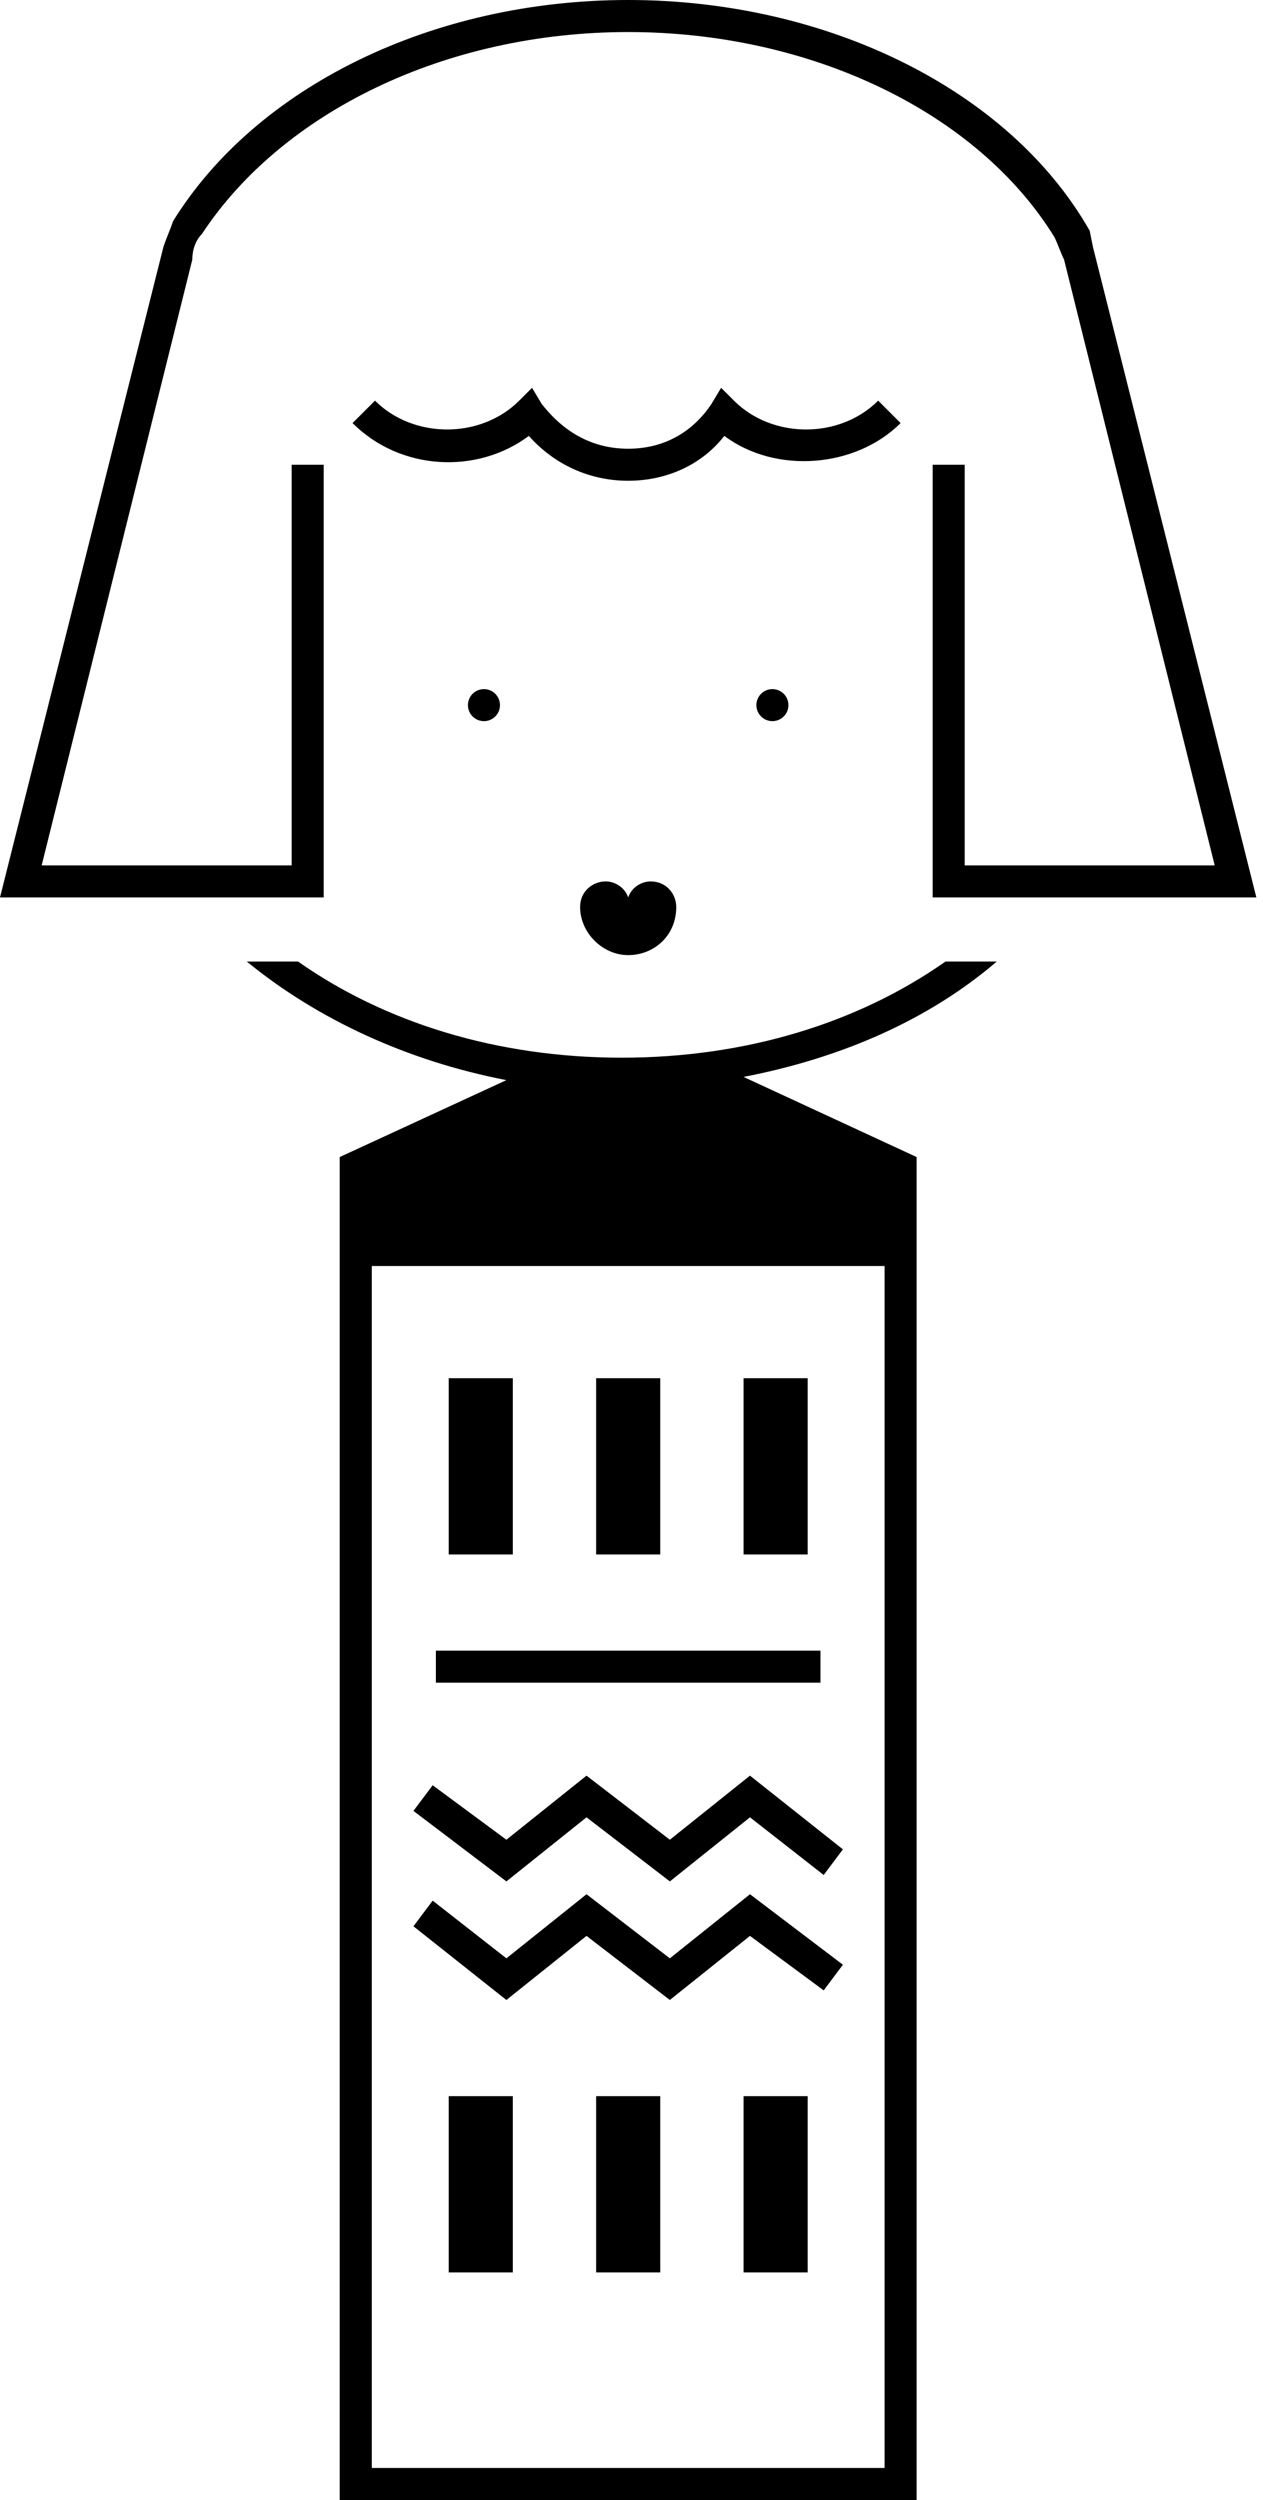 <svg width="40" height="78" viewBox="0 0 40 78" fill="none" xmlns="http://www.w3.org/2000/svg">
<path d="M15.1 22.5C15.376 22.5 15.6 22.276 15.6 22C15.6 21.724 15.376 21.5 15.1 21.5C14.824 21.5 14.6 21.724 14.6 22C14.6 22.276 14.824 22.5 15.1 22.5Z" fill="black"/>
<path d="M24.1 22.5C24.376 22.5 24.6 22.276 24.6 22C24.6 21.724 24.376 21.5 24.1 21.5C23.824 21.5 23.6 21.724 23.6 22C23.6 22.276 23.824 22.5 24.1 22.5Z" fill="black"/>
<path d="M21.1 28.3C21.1 27.9 20.8 27.5 20.3 27.5C20 27.5 19.7 27.7 19.6 28C19.5 27.7 19.2 27.5 18.9 27.5C18.5 27.5 18.1 27.8 18.1 28.3C18.1 29.1 18.8 29.8 19.6 29.8C20.4 29.8 21.1 29.2 21.1 28.3Z" fill="black"/>
<path d="M19.6 15C18.4 15 17.3 14.5 16.5 13.6C14.9 14.8 12.5 14.7 11 13.2L11.7 12.5C12.9 13.7 15 13.7 16.2 12.5L16.6 12.1L16.9 12.6C17.6 13.5 18.5 14 19.6 14C20.7 14 21.6 13.5 22.2 12.6L22.5 12.1L22.9 12.5C24.1 13.7 26.2 13.7 27.4 12.5L28.1 13.2C26.7 14.6 24.2 14.8 22.6 13.6C21.9 14.5 20.8 15 19.6 15Z" fill="black"/>
<path d="M16 65.4H14V70.9H16V65.4Z" fill="black"/>
<path d="M20.6 65.4H18.6V70.9H20.6V65.4Z" fill="black"/>
<path d="M25.2 65.4H23.2V70.9H25.2V65.4Z" fill="black"/>
<path d="M15.8 58.7L12.9 56.5L13.5 55.7L15.8 57.4L18.3 55.4L20.9 57.4L23.4 55.4L26.3 57.7L25.7 58.5L23.4 56.7L20.9 58.7L18.3 56.7L15.8 58.7Z" fill="black"/>
<path d="M15.8 62.4L12.9 60.1L13.5 59.3L15.8 61.1L18.3 59.1L20.9 61.1L23.4 59.1L26.3 61.3L25.7 62.1L23.4 60.4L20.9 62.4L18.3 60.4L15.8 62.4Z" fill="black"/>
<path d="M16 43H14V48.5H16V43Z" fill="black"/>
<path d="M20.6 43H18.6V48.5H20.6V43Z" fill="black"/>
<path d="M25.2 43H23.2V48.5H25.2V43Z" fill="black"/>
<path d="M25.6 51.5H13.6V52.5H25.6V51.5Z" fill="black"/>
<path d="M39.2 28H29.1V14.5H30.1V27H37.9L33.2 8.1C33.1 7.9 33 7.6 32.9 7.4C30.5 3.5 25.3 1 19.6 1C13.9 1 8.8 3.5 6.3 7.3C6.1 7.5 6 7.8 6 8.1L1.3 27H9.1V14.5H10.1V28H0L5.1 7.7C5.2 7.4 5.3 7.2 5.4 6.9C8 2.7 13.5 0 19.6 0C25.8 0 31.5 2.8 34 7.2L34.1 7.7L39.2 28Z" fill="black"/>
<path d="M31.1 30H29.5C26.8 31.9 23.3 33 19.4 33C15.5 33 12 31.9 9.3 30H7.7C9.9 31.8 12.7 33.1 15.8 33.7L10.6 36.1V78H28.6V36.1L23.2 33.6C26.3 33 29 31.8 31.1 30ZM27.6 77H11.6V39.5H27.6V77Z" fill="black"/>
</svg>
